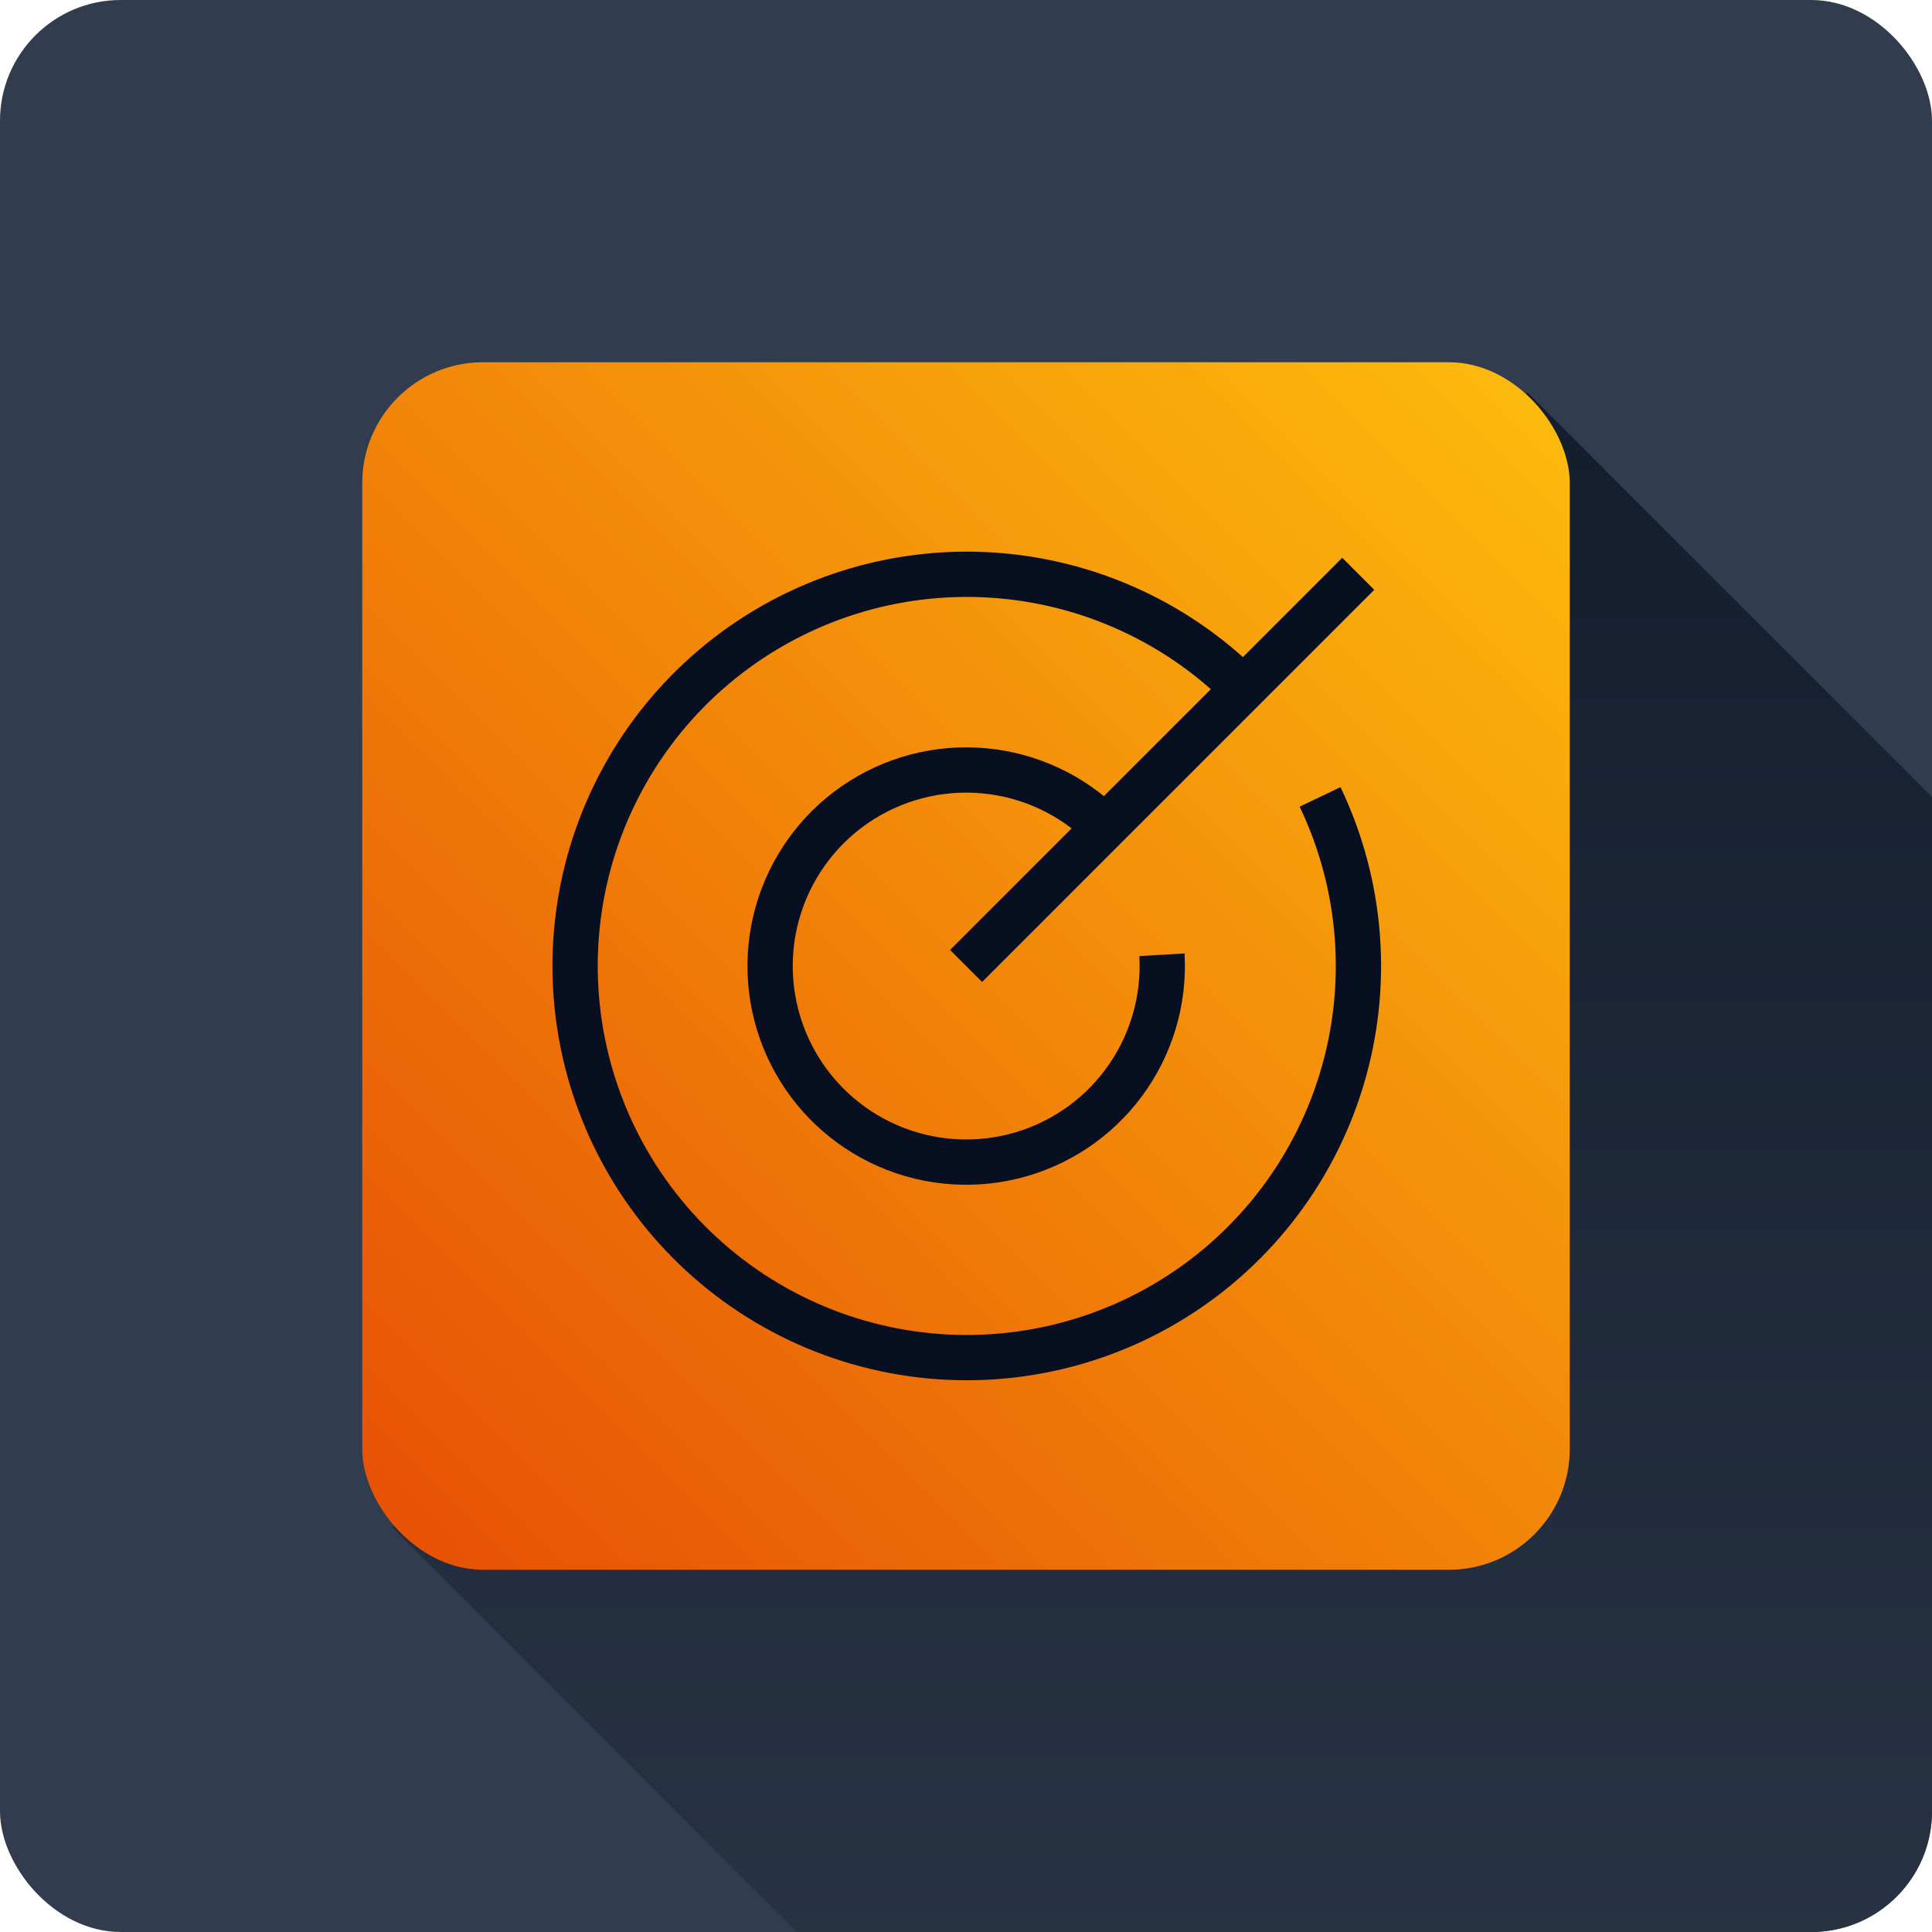 <svg width="64" height="64" viewBox="0 0 64 64" fill="none" xmlns="http://www.w3.org/2000/svg">
<g clip-path="url(#clip0_259_578)">
<rect width="64" height="64" rx="4" fill="#313C4E"/>
<rect x="50.601" y="13" width="57" height="53.176" transform="rotate(45 50.601 13)" fill="url(#paint0_linear_259_578)"/>
<g clip-path="url(#clip1_259_578)">
<rect x="12" y="12" width="40" height="40" rx="4" fill="url(#paint1_linear_259_578)"/>
<g clip-path="url(#clip2_259_578)">
<path d="M32.003 31.999L44.994 19.008" stroke="#080F21" stroke-width="1.5" stroke-miterlimit="10"/>
<path d="M41.189 22.813C38.888 20.518 35.809 19.169 32.562 19.035C29.314 18.901 26.135 19.99 23.652 22.088C21.169 24.185 19.564 27.138 19.154 30.363C18.745 33.587 19.56 36.848 21.439 39.5C23.318 42.152 26.124 44.002 29.302 44.684C32.48 45.366 35.798 44.831 38.6 43.184C41.402 41.537 43.484 38.898 44.434 35.79C45.383 32.681 45.132 29.33 43.729 26.398" stroke="#080F21" stroke-width="1.5" stroke-miterlimit="10"/>
<path d="M36.596 27.406C35.522 26.333 34.105 25.67 32.593 25.533C31.08 25.396 29.567 25.793 28.317 26.655C27.067 27.517 26.159 28.791 25.75 30.253C25.341 31.716 25.458 33.275 26.08 34.661C26.701 36.046 27.789 37.17 29.153 37.837C30.518 38.504 32.073 38.672 33.548 38.311C35.023 37.951 36.325 37.085 37.228 35.864C38.131 34.643 38.578 33.144 38.491 31.628" stroke="#080F21" stroke-width="1.5" stroke-miterlimit="10"/>
</g>
</g>
</g>
<defs>
<linearGradient id="paint0_linear_259_578" x1="52.513" y1="13" x2="105.689" y2="66.176" gradientUnits="userSpaceOnUse">
<stop stop-color="#141E2F"/>
<stop offset="1" stop-color="#313C4E"/>
</linearGradient>
<linearGradient id="paint1_linear_259_578" x1="12" y1="52" x2="52" y2="12" gradientUnits="userSpaceOnUse">
<stop stop-color="#E64E05"/>
<stop offset="1" stop-color="#FDBD0D"/>
</linearGradient>
<clipPath id="clip0_259_578">
<rect width="64" height="64" rx="4" fill="white"/>
</clipPath>
<clipPath id="clip1_259_578">
<rect x="12" y="12" width="40" height="40" rx="4" fill="white"/>
</clipPath>
<clipPath id="clip2_259_578">
<rect width="40" height="40" fill="white" transform="translate(12 12)"/>
</clipPath>
</defs>
</svg>
